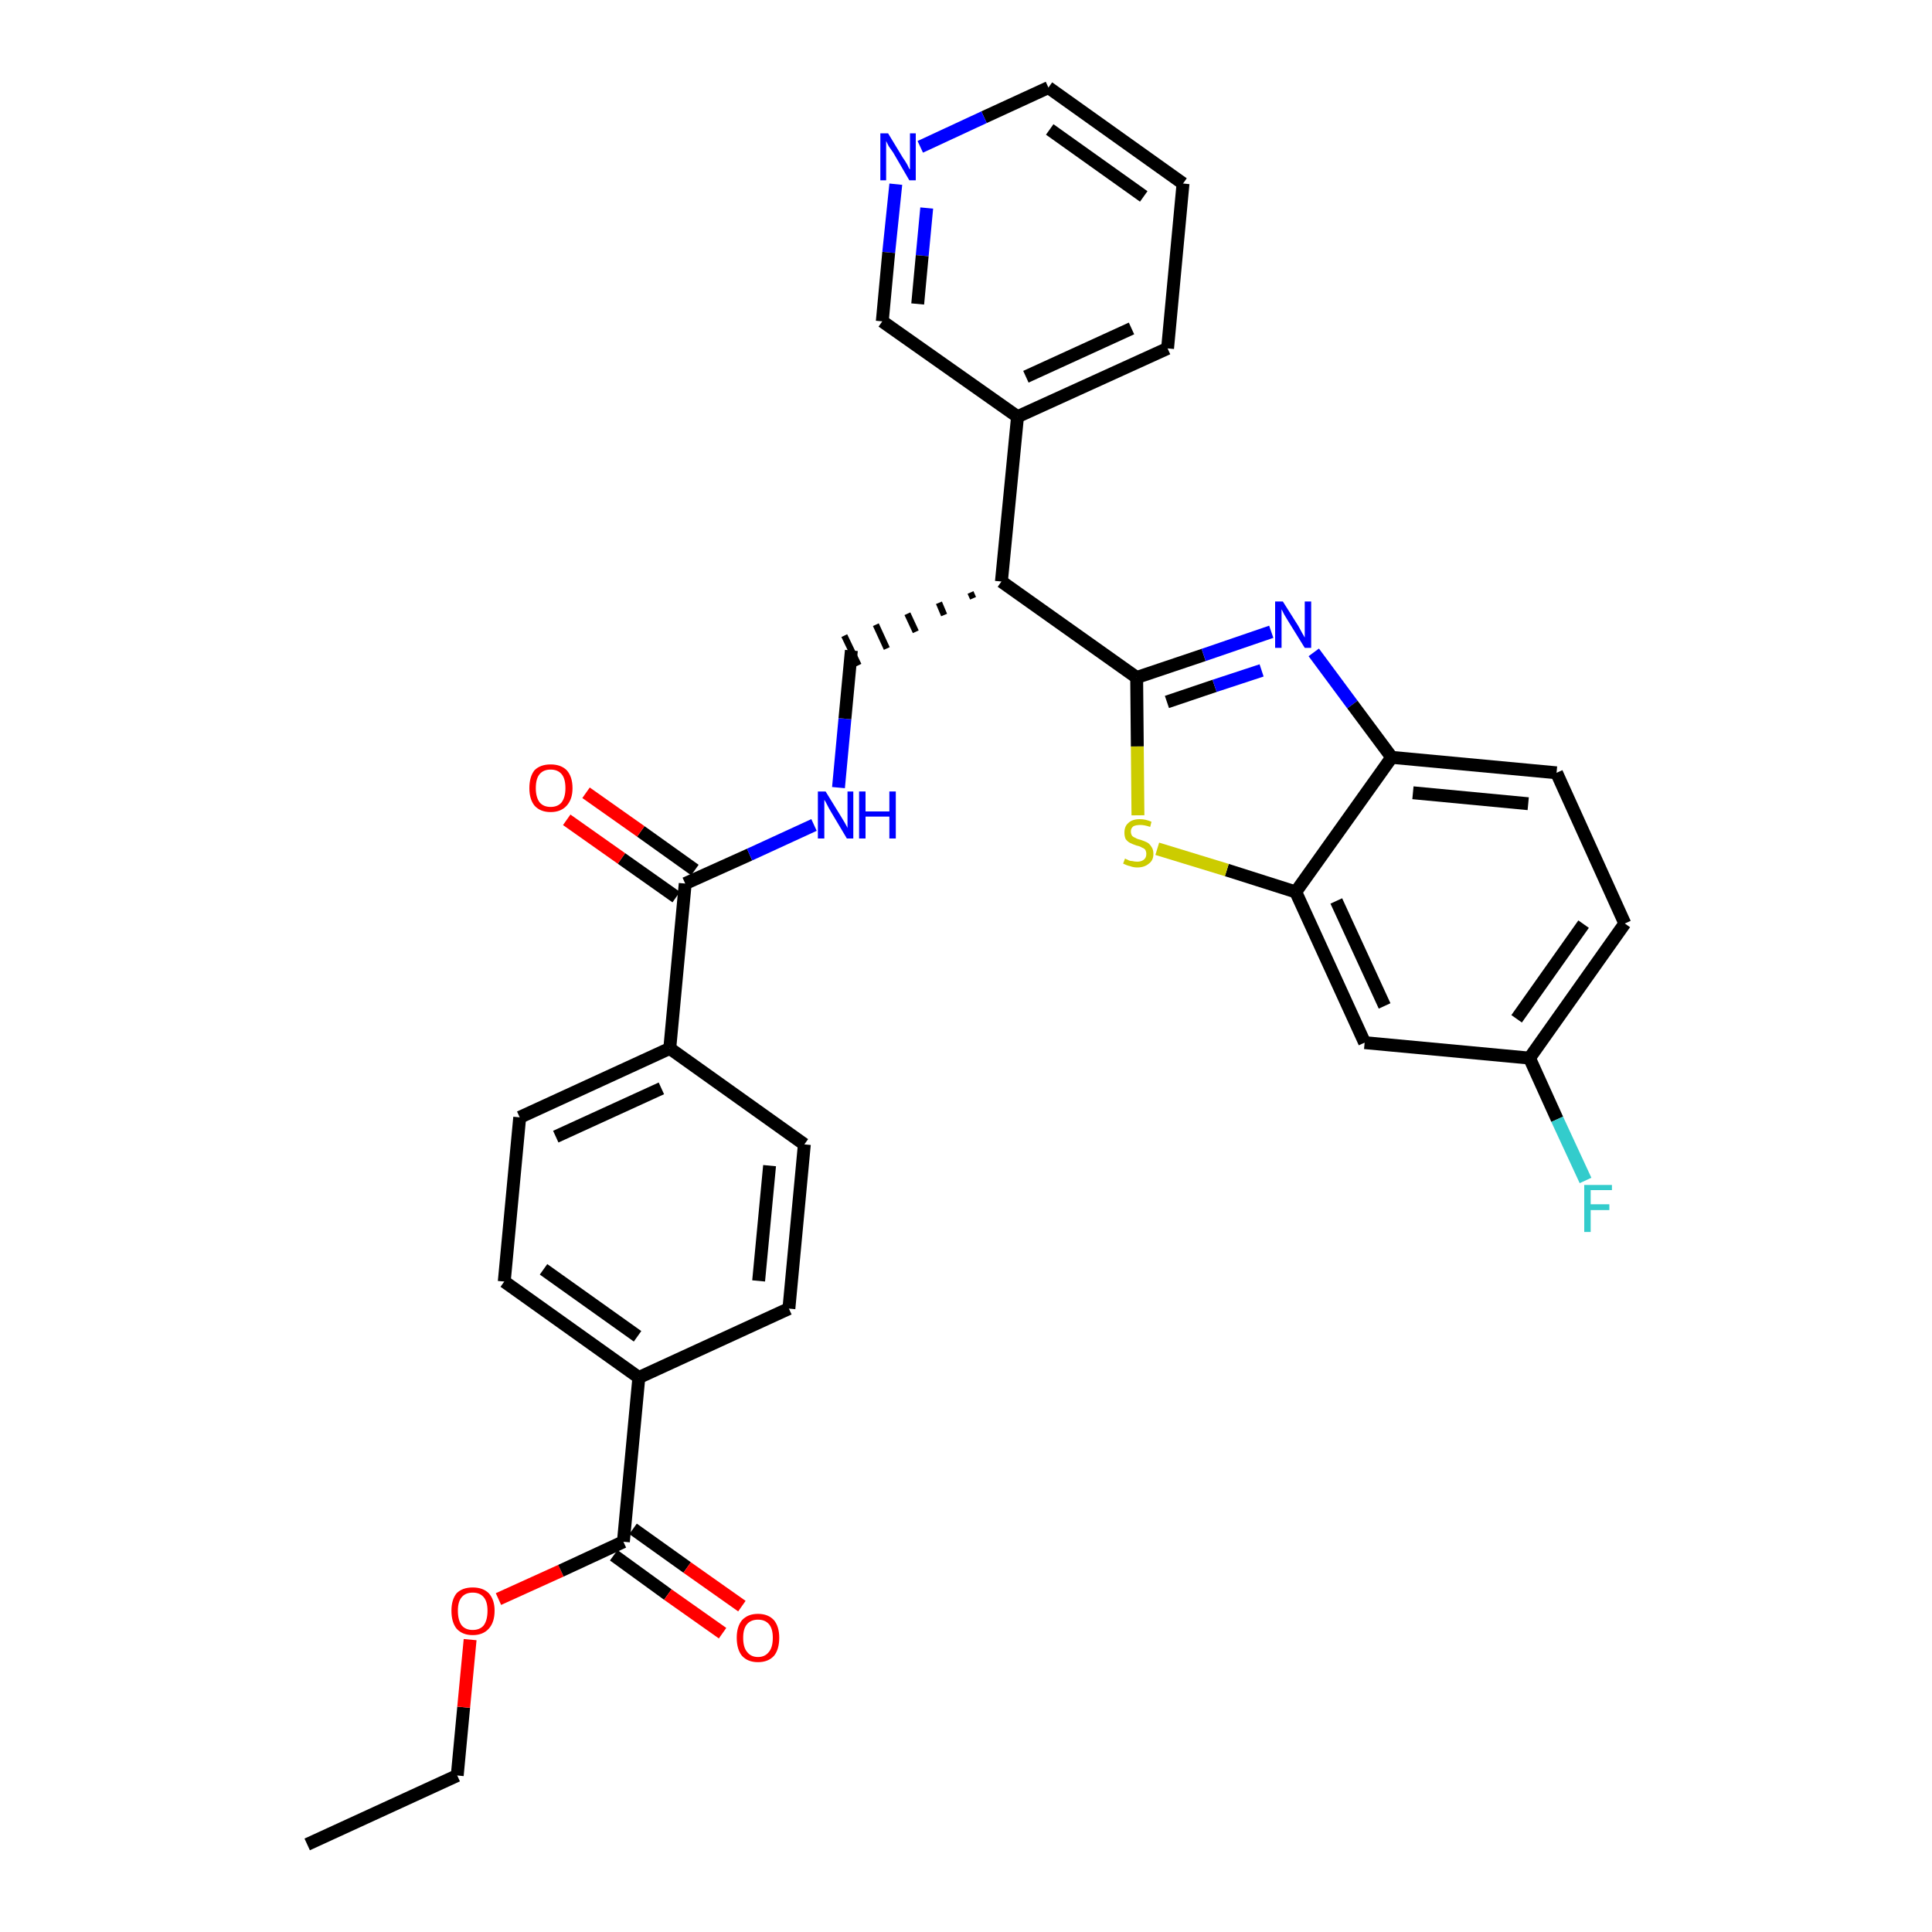 <?xml version='1.0' encoding='iso-8859-1'?>
<svg version='1.1' baseProfile='full'
              xmlns='http://www.w3.org/2000/svg'
                      xmlns:rdkit='http://www.rdkit.org/xml'
                      xmlns:xlink='http://www.w3.org/1999/xlink'
                  xml:space='preserve'
width='300px' height='300px' viewBox='0 0 300 300'>
<!-- END OF HEADER -->
<path class='bond-0 atom-0 atom-1' d='M 47.7,286.4 L 71.0,275.7' style='fill:none;fill-rule:evenodd;stroke:#000000;stroke-width:2.0px;stroke-linecap:butt;stroke-linejoin:miter;stroke-opacity:1' />
<path class='bond-1 atom-1 atom-2' d='M 71.0,275.7 L 72.0,265.1' style='fill:none;fill-rule:evenodd;stroke:#000000;stroke-width:2.0px;stroke-linecap:butt;stroke-linejoin:miter;stroke-opacity:1' />
<path class='bond-1 atom-1 atom-2' d='M 72.0,265.1 L 73.0,254.6' style='fill:none;fill-rule:evenodd;stroke:#FF0000;stroke-width:2.0px;stroke-linecap:butt;stroke-linejoin:miter;stroke-opacity:1' />
<path class='bond-2 atom-2 atom-3' d='M 77.4,248.3 L 87.1,243.9' style='fill:none;fill-rule:evenodd;stroke:#FF0000;stroke-width:2.0px;stroke-linecap:butt;stroke-linejoin:miter;stroke-opacity:1' />
<path class='bond-2 atom-2 atom-3' d='M 87.1,243.9 L 96.8,239.4' style='fill:none;fill-rule:evenodd;stroke:#000000;stroke-width:2.0px;stroke-linecap:butt;stroke-linejoin:miter;stroke-opacity:1' />
<path class='bond-3 atom-3 atom-4' d='M 95.3,241.5 L 103.7,247.6' style='fill:none;fill-rule:evenodd;stroke:#000000;stroke-width:2.0px;stroke-linecap:butt;stroke-linejoin:miter;stroke-opacity:1' />
<path class='bond-3 atom-3 atom-4' d='M 103.7,247.6 L 112.2,253.6' style='fill:none;fill-rule:evenodd;stroke:#FF0000;stroke-width:2.0px;stroke-linecap:butt;stroke-linejoin:miter;stroke-opacity:1' />
<path class='bond-3 atom-3 atom-4' d='M 98.3,237.4 L 106.7,243.4' style='fill:none;fill-rule:evenodd;stroke:#000000;stroke-width:2.0px;stroke-linecap:butt;stroke-linejoin:miter;stroke-opacity:1' />
<path class='bond-3 atom-3 atom-4' d='M 106.7,243.4 L 115.2,249.4' style='fill:none;fill-rule:evenodd;stroke:#FF0000;stroke-width:2.0px;stroke-linecap:butt;stroke-linejoin:miter;stroke-opacity:1' />
<path class='bond-4 atom-3 atom-5' d='M 96.8,239.4 L 99.2,213.9' style='fill:none;fill-rule:evenodd;stroke:#000000;stroke-width:2.0px;stroke-linecap:butt;stroke-linejoin:miter;stroke-opacity:1' />
<path class='bond-5 atom-5 atom-6' d='M 99.2,213.9 L 78.3,199.0' style='fill:none;fill-rule:evenodd;stroke:#000000;stroke-width:2.0px;stroke-linecap:butt;stroke-linejoin:miter;stroke-opacity:1' />
<path class='bond-5 atom-5 atom-6' d='M 99.0,207.5 L 84.4,197.1' style='fill:none;fill-rule:evenodd;stroke:#000000;stroke-width:2.0px;stroke-linecap:butt;stroke-linejoin:miter;stroke-opacity:1' />
<path class='bond-31 atom-31 atom-5' d='M 122.5,203.2 L 99.2,213.9' style='fill:none;fill-rule:evenodd;stroke:#000000;stroke-width:2.0px;stroke-linecap:butt;stroke-linejoin:miter;stroke-opacity:1' />
<path class='bond-6 atom-6 atom-7' d='M 78.3,199.0 L 80.7,173.5' style='fill:none;fill-rule:evenodd;stroke:#000000;stroke-width:2.0px;stroke-linecap:butt;stroke-linejoin:miter;stroke-opacity:1' />
<path class='bond-7 atom-7 atom-8' d='M 80.7,173.5 L 104.0,162.8' style='fill:none;fill-rule:evenodd;stroke:#000000;stroke-width:2.0px;stroke-linecap:butt;stroke-linejoin:miter;stroke-opacity:1' />
<path class='bond-7 atom-7 atom-8' d='M 86.3,176.5 L 102.7,169.0' style='fill:none;fill-rule:evenodd;stroke:#000000;stroke-width:2.0px;stroke-linecap:butt;stroke-linejoin:miter;stroke-opacity:1' />
<path class='bond-8 atom-8 atom-9' d='M 104.0,162.8 L 106.4,137.2' style='fill:none;fill-rule:evenodd;stroke:#000000;stroke-width:2.0px;stroke-linecap:butt;stroke-linejoin:miter;stroke-opacity:1' />
<path class='bond-29 atom-8 atom-30' d='M 104.0,162.8 L 124.9,177.7' style='fill:none;fill-rule:evenodd;stroke:#000000;stroke-width:2.0px;stroke-linecap:butt;stroke-linejoin:miter;stroke-opacity:1' />
<path class='bond-9 atom-9 atom-10' d='M 107.9,135.1 L 99.5,129.1' style='fill:none;fill-rule:evenodd;stroke:#000000;stroke-width:2.0px;stroke-linecap:butt;stroke-linejoin:miter;stroke-opacity:1' />
<path class='bond-9 atom-9 atom-10' d='M 99.5,129.1 L 91.0,123.1' style='fill:none;fill-rule:evenodd;stroke:#FF0000;stroke-width:2.0px;stroke-linecap:butt;stroke-linejoin:miter;stroke-opacity:1' />
<path class='bond-9 atom-9 atom-10' d='M 105.0,139.3 L 96.5,133.3' style='fill:none;fill-rule:evenodd;stroke:#000000;stroke-width:2.0px;stroke-linecap:butt;stroke-linejoin:miter;stroke-opacity:1' />
<path class='bond-9 atom-9 atom-10' d='M 96.5,133.3 L 88.0,127.3' style='fill:none;fill-rule:evenodd;stroke:#FF0000;stroke-width:2.0px;stroke-linecap:butt;stroke-linejoin:miter;stroke-opacity:1' />
<path class='bond-10 atom-9 atom-11' d='M 106.4,137.2 L 116.4,132.7' style='fill:none;fill-rule:evenodd;stroke:#000000;stroke-width:2.0px;stroke-linecap:butt;stroke-linejoin:miter;stroke-opacity:1' />
<path class='bond-10 atom-9 atom-11' d='M 116.4,132.7 L 126.4,128.1' style='fill:none;fill-rule:evenodd;stroke:#0000FF;stroke-width:2.0px;stroke-linecap:butt;stroke-linejoin:miter;stroke-opacity:1' />
<path class='bond-11 atom-11 atom-12' d='M 130.2,122.3 L 131.2,111.6' style='fill:none;fill-rule:evenodd;stroke:#0000FF;stroke-width:2.0px;stroke-linecap:butt;stroke-linejoin:miter;stroke-opacity:1' />
<path class='bond-11 atom-11 atom-12' d='M 131.2,111.6 L 132.2,101.0' style='fill:none;fill-rule:evenodd;stroke:#000000;stroke-width:2.0px;stroke-linecap:butt;stroke-linejoin:miter;stroke-opacity:1' />
<path class='bond-12 atom-13 atom-12' d='M 150.7,92.0 L 151.1,92.9' style='fill:none;fill-rule:evenodd;stroke:#000000;stroke-width:1.0px;stroke-linecap:butt;stroke-linejoin:miter;stroke-opacity:1' />
<path class='bond-12 atom-13 atom-12' d='M 145.8,93.6 L 146.6,95.5' style='fill:none;fill-rule:evenodd;stroke:#000000;stroke-width:1.0px;stroke-linecap:butt;stroke-linejoin:miter;stroke-opacity:1' />
<path class='bond-12 atom-13 atom-12' d='M 140.9,95.3 L 142.2,98.1' style='fill:none;fill-rule:evenodd;stroke:#000000;stroke-width:1.0px;stroke-linecap:butt;stroke-linejoin:miter;stroke-opacity:1' />
<path class='bond-12 atom-13 atom-12' d='M 136.0,97.0 L 137.7,100.7' style='fill:none;fill-rule:evenodd;stroke:#000000;stroke-width:1.0px;stroke-linecap:butt;stroke-linejoin:miter;stroke-opacity:1' />
<path class='bond-12 atom-13 atom-12' d='M 131.1,98.7 L 133.3,103.3' style='fill:none;fill-rule:evenodd;stroke:#000000;stroke-width:1.0px;stroke-linecap:butt;stroke-linejoin:miter;stroke-opacity:1' />
<path class='bond-13 atom-13 atom-14' d='M 155.5,90.3 L 158.0,64.7' style='fill:none;fill-rule:evenodd;stroke:#000000;stroke-width:2.0px;stroke-linecap:butt;stroke-linejoin:miter;stroke-opacity:1' />
<path class='bond-19 atom-13 atom-20' d='M 155.5,90.3 L 176.5,105.2' style='fill:none;fill-rule:evenodd;stroke:#000000;stroke-width:2.0px;stroke-linecap:butt;stroke-linejoin:miter;stroke-opacity:1' />
<path class='bond-14 atom-14 atom-15' d='M 158.0,64.7 L 181.3,54.1' style='fill:none;fill-rule:evenodd;stroke:#000000;stroke-width:2.0px;stroke-linecap:butt;stroke-linejoin:miter;stroke-opacity:1' />
<path class='bond-14 atom-14 atom-15' d='M 159.3,58.5 L 175.7,51.0' style='fill:none;fill-rule:evenodd;stroke:#000000;stroke-width:2.0px;stroke-linecap:butt;stroke-linejoin:miter;stroke-opacity:1' />
<path class='bond-32 atom-19 atom-14' d='M 137.0,49.9 L 158.0,64.7' style='fill:none;fill-rule:evenodd;stroke:#000000;stroke-width:2.0px;stroke-linecap:butt;stroke-linejoin:miter;stroke-opacity:1' />
<path class='bond-15 atom-15 atom-16' d='M 181.3,54.1 L 183.7,28.5' style='fill:none;fill-rule:evenodd;stroke:#000000;stroke-width:2.0px;stroke-linecap:butt;stroke-linejoin:miter;stroke-opacity:1' />
<path class='bond-16 atom-16 atom-17' d='M 183.7,28.5 L 162.8,13.6' style='fill:none;fill-rule:evenodd;stroke:#000000;stroke-width:2.0px;stroke-linecap:butt;stroke-linejoin:miter;stroke-opacity:1' />
<path class='bond-16 atom-16 atom-17' d='M 177.6,30.5 L 163.0,20.1' style='fill:none;fill-rule:evenodd;stroke:#000000;stroke-width:2.0px;stroke-linecap:butt;stroke-linejoin:miter;stroke-opacity:1' />
<path class='bond-17 atom-17 atom-18' d='M 162.8,13.6 L 152.8,18.2' style='fill:none;fill-rule:evenodd;stroke:#000000;stroke-width:2.0px;stroke-linecap:butt;stroke-linejoin:miter;stroke-opacity:1' />
<path class='bond-17 atom-17 atom-18' d='M 152.8,18.2 L 142.9,22.8' style='fill:none;fill-rule:evenodd;stroke:#0000FF;stroke-width:2.0px;stroke-linecap:butt;stroke-linejoin:miter;stroke-opacity:1' />
<path class='bond-18 atom-18 atom-19' d='M 139.1,28.6 L 138.0,39.2' style='fill:none;fill-rule:evenodd;stroke:#0000FF;stroke-width:2.0px;stroke-linecap:butt;stroke-linejoin:miter;stroke-opacity:1' />
<path class='bond-18 atom-18 atom-19' d='M 138.0,39.2 L 137.0,49.9' style='fill:none;fill-rule:evenodd;stroke:#000000;stroke-width:2.0px;stroke-linecap:butt;stroke-linejoin:miter;stroke-opacity:1' />
<path class='bond-18 atom-18 atom-19' d='M 143.9,32.3 L 143.2,39.7' style='fill:none;fill-rule:evenodd;stroke:#0000FF;stroke-width:2.0px;stroke-linecap:butt;stroke-linejoin:miter;stroke-opacity:1' />
<path class='bond-18 atom-18 atom-19' d='M 143.2,39.7 L 142.5,47.2' style='fill:none;fill-rule:evenodd;stroke:#000000;stroke-width:2.0px;stroke-linecap:butt;stroke-linejoin:miter;stroke-opacity:1' />
<path class='bond-20 atom-20 atom-21' d='M 176.5,105.2 L 186.9,101.7' style='fill:none;fill-rule:evenodd;stroke:#000000;stroke-width:2.0px;stroke-linecap:butt;stroke-linejoin:miter;stroke-opacity:1' />
<path class='bond-20 atom-20 atom-21' d='M 186.9,101.7 L 197.4,98.1' style='fill:none;fill-rule:evenodd;stroke:#0000FF;stroke-width:2.0px;stroke-linecap:butt;stroke-linejoin:miter;stroke-opacity:1' />
<path class='bond-20 atom-20 atom-21' d='M 181.2,109.0 L 188.6,106.5' style='fill:none;fill-rule:evenodd;stroke:#000000;stroke-width:2.0px;stroke-linecap:butt;stroke-linejoin:miter;stroke-opacity:1' />
<path class='bond-20 atom-20 atom-21' d='M 188.6,106.5 L 195.9,104.1' style='fill:none;fill-rule:evenodd;stroke:#0000FF;stroke-width:2.0px;stroke-linecap:butt;stroke-linejoin:miter;stroke-opacity:1' />
<path class='bond-33 atom-29 atom-20' d='M 176.7,126.6 L 176.6,115.9' style='fill:none;fill-rule:evenodd;stroke:#CCCC00;stroke-width:2.0px;stroke-linecap:butt;stroke-linejoin:miter;stroke-opacity:1' />
<path class='bond-33 atom-29 atom-20' d='M 176.6,115.9 L 176.5,105.2' style='fill:none;fill-rule:evenodd;stroke:#000000;stroke-width:2.0px;stroke-linecap:butt;stroke-linejoin:miter;stroke-opacity:1' />
<path class='bond-21 atom-21 atom-22' d='M 204.0,101.3 L 210.0,109.4' style='fill:none;fill-rule:evenodd;stroke:#0000FF;stroke-width:2.0px;stroke-linecap:butt;stroke-linejoin:miter;stroke-opacity:1' />
<path class='bond-21 atom-21 atom-22' d='M 210.0,109.4 L 216.1,117.6' style='fill:none;fill-rule:evenodd;stroke:#000000;stroke-width:2.0px;stroke-linecap:butt;stroke-linejoin:miter;stroke-opacity:1' />
<path class='bond-22 atom-22 atom-23' d='M 216.1,117.6 L 241.7,120.0' style='fill:none;fill-rule:evenodd;stroke:#000000;stroke-width:2.0px;stroke-linecap:butt;stroke-linejoin:miter;stroke-opacity:1' />
<path class='bond-22 atom-22 atom-23' d='M 219.4,123.1 L 237.3,124.8' style='fill:none;fill-rule:evenodd;stroke:#000000;stroke-width:2.0px;stroke-linecap:butt;stroke-linejoin:miter;stroke-opacity:1' />
<path class='bond-34 atom-28 atom-22' d='M 201.2,138.5 L 216.1,117.6' style='fill:none;fill-rule:evenodd;stroke:#000000;stroke-width:2.0px;stroke-linecap:butt;stroke-linejoin:miter;stroke-opacity:1' />
<path class='bond-23 atom-23 atom-24' d='M 241.7,120.0 L 252.3,143.4' style='fill:none;fill-rule:evenodd;stroke:#000000;stroke-width:2.0px;stroke-linecap:butt;stroke-linejoin:miter;stroke-opacity:1' />
<path class='bond-24 atom-24 atom-25' d='M 252.3,143.4 L 237.5,164.3' style='fill:none;fill-rule:evenodd;stroke:#000000;stroke-width:2.0px;stroke-linecap:butt;stroke-linejoin:miter;stroke-opacity:1' />
<path class='bond-24 atom-24 atom-25' d='M 245.9,143.5 L 235.5,158.2' style='fill:none;fill-rule:evenodd;stroke:#000000;stroke-width:2.0px;stroke-linecap:butt;stroke-linejoin:miter;stroke-opacity:1' />
<path class='bond-25 atom-25 atom-26' d='M 237.5,164.3 L 241.8,173.8' style='fill:none;fill-rule:evenodd;stroke:#000000;stroke-width:2.0px;stroke-linecap:butt;stroke-linejoin:miter;stroke-opacity:1' />
<path class='bond-25 atom-25 atom-26' d='M 241.8,173.8 L 246.2,183.3' style='fill:none;fill-rule:evenodd;stroke:#33CCCC;stroke-width:2.0px;stroke-linecap:butt;stroke-linejoin:miter;stroke-opacity:1' />
<path class='bond-26 atom-25 atom-27' d='M 237.5,164.3 L 211.9,161.9' style='fill:none;fill-rule:evenodd;stroke:#000000;stroke-width:2.0px;stroke-linecap:butt;stroke-linejoin:miter;stroke-opacity:1' />
<path class='bond-27 atom-27 atom-28' d='M 211.9,161.9 L 201.2,138.5' style='fill:none;fill-rule:evenodd;stroke:#000000;stroke-width:2.0px;stroke-linecap:butt;stroke-linejoin:miter;stroke-opacity:1' />
<path class='bond-27 atom-27 atom-28' d='M 215.0,156.2 L 207.5,139.9' style='fill:none;fill-rule:evenodd;stroke:#000000;stroke-width:2.0px;stroke-linecap:butt;stroke-linejoin:miter;stroke-opacity:1' />
<path class='bond-28 atom-28 atom-29' d='M 201.2,138.5 L 190.5,135.1' style='fill:none;fill-rule:evenodd;stroke:#000000;stroke-width:2.0px;stroke-linecap:butt;stroke-linejoin:miter;stroke-opacity:1' />
<path class='bond-28 atom-28 atom-29' d='M 190.5,135.1 L 179.7,131.8' style='fill:none;fill-rule:evenodd;stroke:#CCCC00;stroke-width:2.0px;stroke-linecap:butt;stroke-linejoin:miter;stroke-opacity:1' />
<path class='bond-30 atom-30 atom-31' d='M 124.9,177.7 L 122.5,203.2' style='fill:none;fill-rule:evenodd;stroke:#000000;stroke-width:2.0px;stroke-linecap:butt;stroke-linejoin:miter;stroke-opacity:1' />
<path class='bond-30 atom-30 atom-31' d='M 119.5,181.0 L 117.8,198.9' style='fill:none;fill-rule:evenodd;stroke:#000000;stroke-width:2.0px;stroke-linecap:butt;stroke-linejoin:miter;stroke-opacity:1' />
<path  class='atom-2' d='M 70.1 250.1
Q 70.1 248.4, 70.9 247.4
Q 71.8 246.5, 73.4 246.5
Q 75.0 246.5, 75.9 247.4
Q 76.8 248.4, 76.8 250.1
Q 76.8 251.9, 75.9 252.9
Q 75.0 253.9, 73.4 253.9
Q 71.8 253.9, 70.9 252.9
Q 70.1 251.9, 70.1 250.1
M 73.4 253.1
Q 74.5 253.1, 75.1 252.4
Q 75.7 251.6, 75.7 250.1
Q 75.7 248.7, 75.1 248.0
Q 74.5 247.3, 73.4 247.3
Q 72.3 247.3, 71.7 248.0
Q 71.1 248.7, 71.1 250.1
Q 71.1 251.6, 71.7 252.4
Q 72.3 253.1, 73.4 253.1
' fill='#FF0000'/>
<path  class='atom-4' d='M 114.4 254.3
Q 114.4 252.6, 115.2 251.6
Q 116.1 250.6, 117.7 250.6
Q 119.3 250.6, 120.2 251.6
Q 121.0 252.6, 121.0 254.3
Q 121.0 256.1, 120.2 257.1
Q 119.3 258.1, 117.7 258.1
Q 116.1 258.1, 115.2 257.1
Q 114.4 256.1, 114.4 254.3
M 117.7 257.3
Q 118.8 257.3, 119.4 256.5
Q 120.0 255.8, 120.0 254.3
Q 120.0 252.9, 119.4 252.2
Q 118.8 251.5, 117.7 251.5
Q 116.6 251.5, 116.0 252.2
Q 115.4 252.9, 115.4 254.3
Q 115.4 255.8, 116.0 256.5
Q 116.6 257.3, 117.7 257.3
' fill='#FF0000'/>
<path  class='atom-10' d='M 82.2 122.4
Q 82.2 120.6, 83.0 119.6
Q 83.9 118.7, 85.5 118.7
Q 87.1 118.7, 88.0 119.6
Q 88.9 120.6, 88.9 122.4
Q 88.9 124.1, 88.0 125.1
Q 87.1 126.1, 85.5 126.1
Q 83.9 126.1, 83.0 125.1
Q 82.2 124.1, 82.2 122.4
M 85.5 125.3
Q 86.6 125.3, 87.2 124.6
Q 87.8 123.8, 87.8 122.4
Q 87.8 120.9, 87.2 120.2
Q 86.6 119.5, 85.5 119.5
Q 84.4 119.5, 83.8 120.2
Q 83.2 120.9, 83.2 122.4
Q 83.2 123.8, 83.8 124.6
Q 84.4 125.3, 85.5 125.3
' fill='#FF0000'/>
<path  class='atom-11' d='M 128.2 122.9
L 130.6 126.8
Q 130.8 127.1, 131.2 127.8
Q 131.6 128.5, 131.6 128.6
L 131.6 122.9
L 132.5 122.9
L 132.5 130.2
L 131.5 130.2
L 129.0 126.0
Q 128.7 125.5, 128.4 124.9
Q 128.1 124.3, 128.0 124.2
L 128.0 130.2
L 127.0 130.2
L 127.0 122.9
L 128.2 122.9
' fill='#0000FF'/>
<path  class='atom-11' d='M 133.4 122.9
L 134.4 122.9
L 134.4 126.0
L 138.1 126.0
L 138.1 122.9
L 139.1 122.9
L 139.1 130.2
L 138.1 130.2
L 138.1 126.8
L 134.4 126.8
L 134.4 130.2
L 133.4 130.2
L 133.4 122.9
' fill='#0000FF'/>
<path  class='atom-18' d='M 137.9 20.7
L 140.2 24.5
Q 140.5 24.9, 140.9 25.6
Q 141.2 26.3, 141.3 26.3
L 141.3 20.7
L 142.2 20.7
L 142.2 28.0
L 141.2 28.0
L 138.7 23.7
Q 138.4 23.3, 138.0 22.7
Q 137.7 22.1, 137.6 21.9
L 137.6 28.0
L 136.7 28.0
L 136.7 20.7
L 137.9 20.7
' fill='#0000FF'/>
<path  class='atom-21' d='M 199.2 93.4
L 201.6 97.2
Q 201.8 97.6, 202.2 98.3
Q 202.6 99.0, 202.6 99.0
L 202.6 93.4
L 203.6 93.4
L 203.6 100.6
L 202.6 100.6
L 200.0 96.4
Q 199.7 95.9, 199.4 95.4
Q 199.1 94.8, 199.0 94.6
L 199.0 100.6
L 198.0 100.6
L 198.0 93.4
L 199.2 93.4
' fill='#0000FF'/>
<path  class='atom-26' d='M 246.0 184.0
L 250.3 184.0
L 250.3 184.8
L 247.0 184.8
L 247.0 187.0
L 249.9 187.0
L 249.9 187.9
L 247.0 187.9
L 247.0 191.3
L 246.0 191.3
L 246.0 184.0
' fill='#33CCCC'/>
<path  class='atom-29' d='M 174.7 133.3
Q 174.8 133.4, 175.1 133.5
Q 175.4 133.7, 175.8 133.7
Q 176.2 133.8, 176.6 133.8
Q 177.2 133.8, 177.6 133.5
Q 178.0 133.2, 178.0 132.6
Q 178.0 132.2, 177.8 131.9
Q 177.6 131.7, 177.3 131.6
Q 177.0 131.4, 176.5 131.3
Q 175.9 131.1, 175.5 130.9
Q 175.1 130.7, 174.8 130.3
Q 174.6 129.9, 174.6 129.3
Q 174.6 128.3, 175.2 127.8
Q 175.8 127.2, 177.0 127.2
Q 177.9 127.2, 178.8 127.6
L 178.6 128.4
Q 177.7 128.1, 177.1 128.1
Q 176.4 128.1, 176.0 128.3
Q 175.6 128.6, 175.6 129.1
Q 175.6 129.5, 175.8 129.8
Q 176.0 130.0, 176.3 130.1
Q 176.6 130.3, 177.1 130.4
Q 177.7 130.6, 178.1 130.8
Q 178.5 131.0, 178.8 131.5
Q 179.1 131.9, 179.1 132.6
Q 179.1 133.6, 178.4 134.1
Q 177.7 134.7, 176.6 134.7
Q 176.0 134.7, 175.5 134.5
Q 175.0 134.4, 174.4 134.1
L 174.7 133.3
' fill='#CCCC00'/>
</svg>
